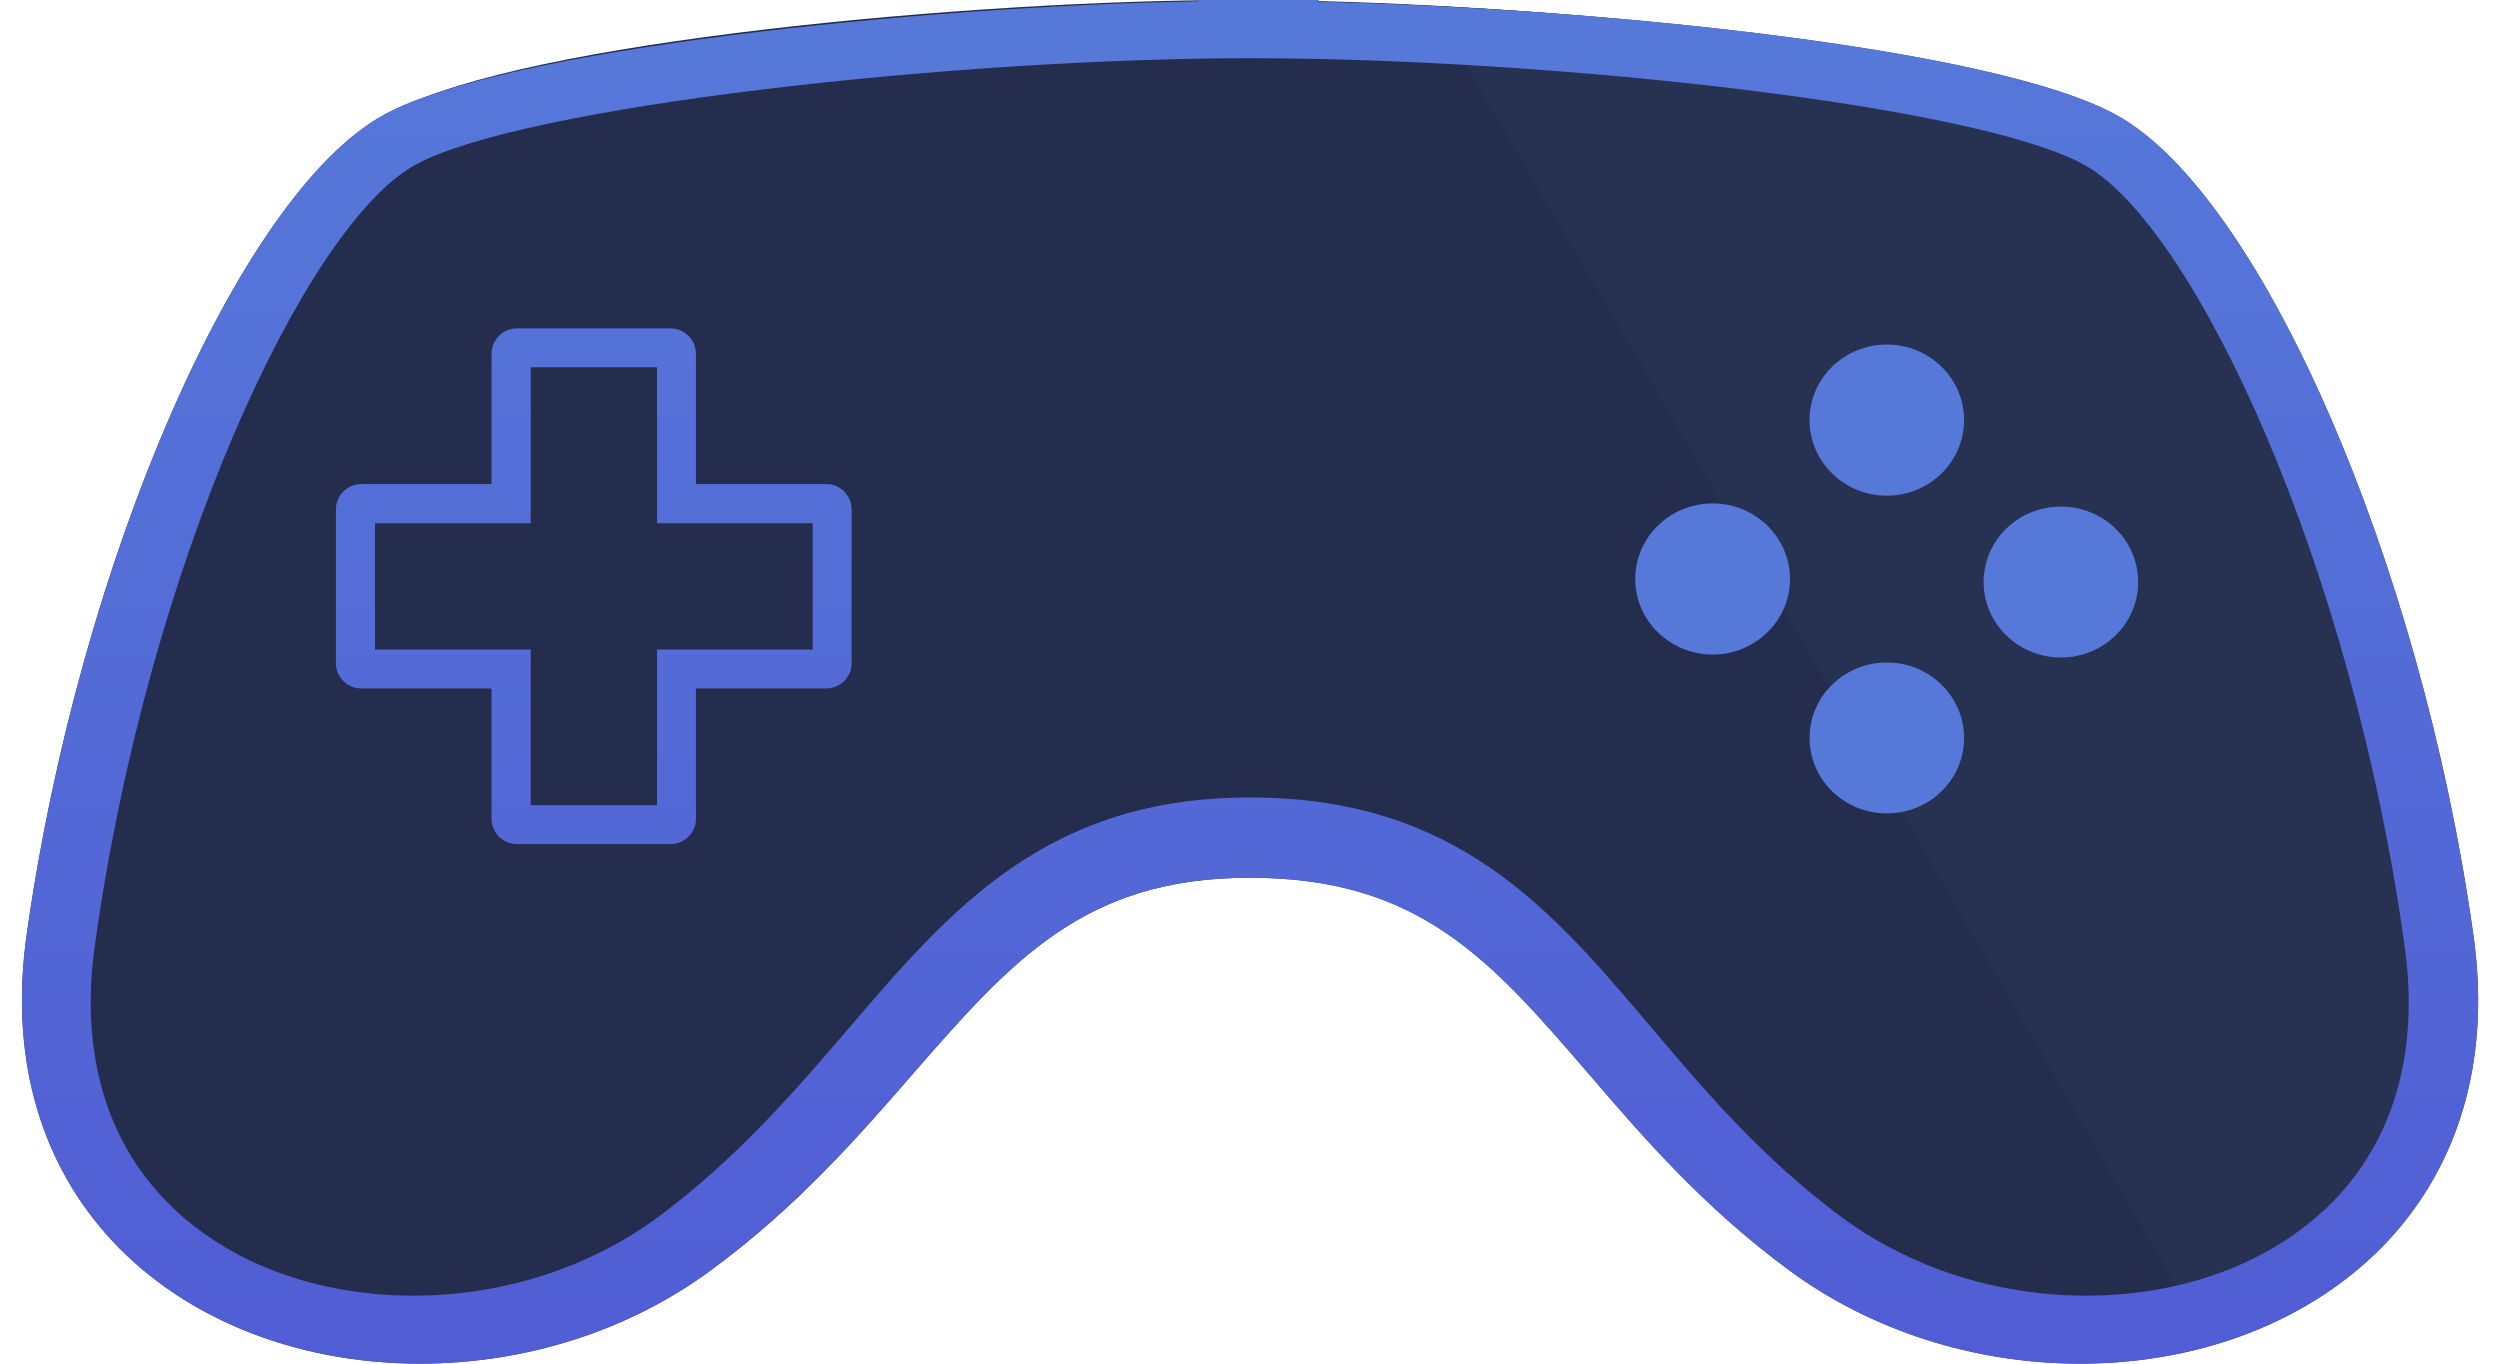 <?xml version="1.0" encoding="utf-8"?>
<svg xmlns="http://www.w3.org/2000/svg"
	xmlns:xlink="http://www.w3.org/1999/xlink"
	width="110px" height="60px">
<linearGradient id="linear_PSgrad_0" x1="50%" x2="50%" y1="0%" y2="100%">
    <stop offset="0%" stop-color="rgb(86,121,217)" stop-opacity="1" />
    <stop offset="100%" stop-color="rgb(81,93,213)" stop-opacity="1" />
</linearGradient>

<defs>
<path id="symbol0" fill-rule="evenodd" d="M 105.41 54.22C 102.21 57.89 97.15 60 91.52 60 86.86 60 82.32 58.54 78.72 55.89 74.96 53.12 72.28 50.02 69.93 47.28 65.6 42.25 62.47 38.62 55 38.62 47.7 38.62 44.52 42.26 40.13 47.29 37.75 50.03 35.04 53.13 31.28 55.89 27.69 58.54 23.14 60 18.49 60 12.85 60 7.79 57.89 4.6 54.22 1.64 50.81 0.45 46.29 1.17 41.15 3.47 24.75 10.52 8.56 16.88 5.06 22.19 2.14 40.46 0.28 52.7 0.06 52.7 0.06 52.7-0 52.7-0 52.7-0 58.02-0 58.02-0 58.02-0 58.02 0.08 58.02 0.08 70.05 0.34 87.72 2.09 93.12 5.06 99.48 8.56 106.53 24.75 108.83 41.15 109.56 46.29 108.37 50.81 105.41 54.22ZM 105.81 41.68C 103.48 24.74 96.52 9.95 91.74 7.27 87 4.61 68.09 2.56 54.99 2.56 42.16 2.56 22.9 4.66 18.24 7.27 13.45 9.95 6.5 24.74 4.16 41.68 3.58 45.92 4.49 49.59 6.8 52.29 9.36 55.29 13.51 57.01 18.19 57.01 22.15 57.01 26 55.76 29.04 53.49 32.52 50.88 35 47.98 37.4 45.18 41.85 39.99 46.06 35.09 54.99 35.09 64.09 35.09 68.24 39.99 72.64 45.19 75.01 47.99 77.46 50.88 80.94 53.49 83.97 55.76 87.82 57.01 91.79 57.01 96.46 57.01 100.61 55.29 103.18 52.29 105.49 49.59 106.4 45.92 105.81 41.68ZM 36.36 30.29C 36.36 30.29 30.62 30.29 30.62 30.29 30.62 30.29 30.62 36.03 30.62 36.03 30.62 36.64 30.12 37.14 29.51 37.14 29.51 37.14 22.75 37.14 22.75 37.14 22.13 37.14 21.63 36.64 21.63 36.03 21.63 36.03 21.63 30.29 21.63 30.29 21.63 30.29 15.9 30.29 15.9 30.29 15.28 30.29 14.78 29.79 14.78 29.18 14.78 29.18 14.78 22.42 14.78 22.42 14.78 21.8 15.28 21.3 15.9 21.3 15.9 21.3 21.63 21.3 21.63 21.3 21.63 21.3 21.63 15.57 21.63 15.57 21.63 14.95 22.13 14.45 22.75 14.45 22.75 14.45 29.51 14.45 29.51 14.45 30.12 14.45 30.62 14.95 30.62 15.57 30.62 15.57 30.62 21.3 30.62 21.3 30.62 21.3 36.36 21.3 36.36 21.3 36.97 21.3 37.47 21.8 37.47 22.42 37.47 22.42 37.47 29.18 37.47 29.18 37.47 29.79 36.97 30.29 36.36 30.29ZM 35.76 23.02C 35.76 23.02 28.91 23.02 28.91 23.02 28.91 23.02 28.91 16.16 28.91 16.16 28.91 16.16 23.35 16.16 23.35 16.16 23.35 16.16 23.35 23.02 23.35 23.02 23.35 23.02 16.5 23.02 16.5 23.02 16.5 23.02 16.5 28.58 16.5 28.58 16.5 28.58 23.35 28.58 23.35 28.58 23.35 28.58 23.35 35.43 23.35 35.43 23.35 35.43 28.91 35.43 28.91 35.43 28.91 35.43 28.91 28.58 28.91 28.58 28.91 28.58 35.76 28.58 35.76 28.58 35.76 28.58 35.76 23.02 35.76 23.02Z"/>
</defs>
<path fill="rgb(36,45,77)" fill-rule="evenodd" d="M 90.01 58C 90.01 58 90.01 58 90.01 58 85.48 58 81.06 56.59 77.56 54.03 73.9 51.34 71.3 48.34 69.01 45.69 64.8 40.83 61.76 37.32 54.5 37.32 47.4 37.32 44.32 40.84 40.04 45.71 37.72 48.35 35.1 51.35 31.44 54.03 27.95 56.59 23.53 58 19 58 13.53 58 8.61 55.96 5.5 52.41 2.62 49.11 1.47 44.74 2.17 39.76 4.41 23.9 11.26 8.24 17.44 4.86 22.94 1.85 42.73-0 54.5-0 66.02-0 85.85 1.73 91.56 4.86 97.75 8.24 104.6 23.9 106.84 39.76 107.54 44.74 106.39 49.11 103.51 52.41 100.4 55.96 95.48 58 90.01 58Z"/>
<path fill="rgb(39,49,82)" fill-rule="evenodd" d="M 64 2C 75.52 2 85.85 1.73 91.56 4.86 97.75 8.24 104.6 23.9 106.84 39.76 107.54 44.74 108.59 56.29 96 57 87.86 42.88 72.54 16.53 64 2Z"/>
<g>
<use xlink:href="#symbol0" fill="rgb(48,54,93)"/>
<use xlink:href="#symbol0" fill="url(#linear_PSgrad_0)"/>
</g>
<path fill="rgb(86,120,217)" fill-rule="evenodd" d="M 90.68 28.93C 88.8 28.93 87.28 27.44 87.28 25.61 87.28 23.77 88.8 22.29 90.68 22.29 92.56 22.29 94.08 23.77 94.08 25.61 94.08 27.44 92.56 28.93 90.68 28.93ZM 83.02 35.79C 81.14 35.79 79.62 34.31 79.62 32.47 79.62 30.64 81.14 29.15 83.02 29.15 84.9 29.15 86.42 30.64 86.42 32.47 86.42 34.31 84.9 35.79 83.02 35.79ZM 83.02 21.81C 81.14 21.81 79.62 20.32 79.62 18.48 79.62 16.65 81.14 15.16 83.02 15.16 84.9 15.16 86.42 16.65 86.42 18.48 86.42 20.32 84.9 21.81 83.02 21.81ZM 75.36 28.8C 73.48 28.8 71.95 27.31 71.95 25.48 71.95 23.64 73.48 22.15 75.36 22.15 77.23 22.15 78.76 23.64 78.76 25.48 78.76 27.31 77.23 28.8 75.36 28.8Z"/>
</svg>